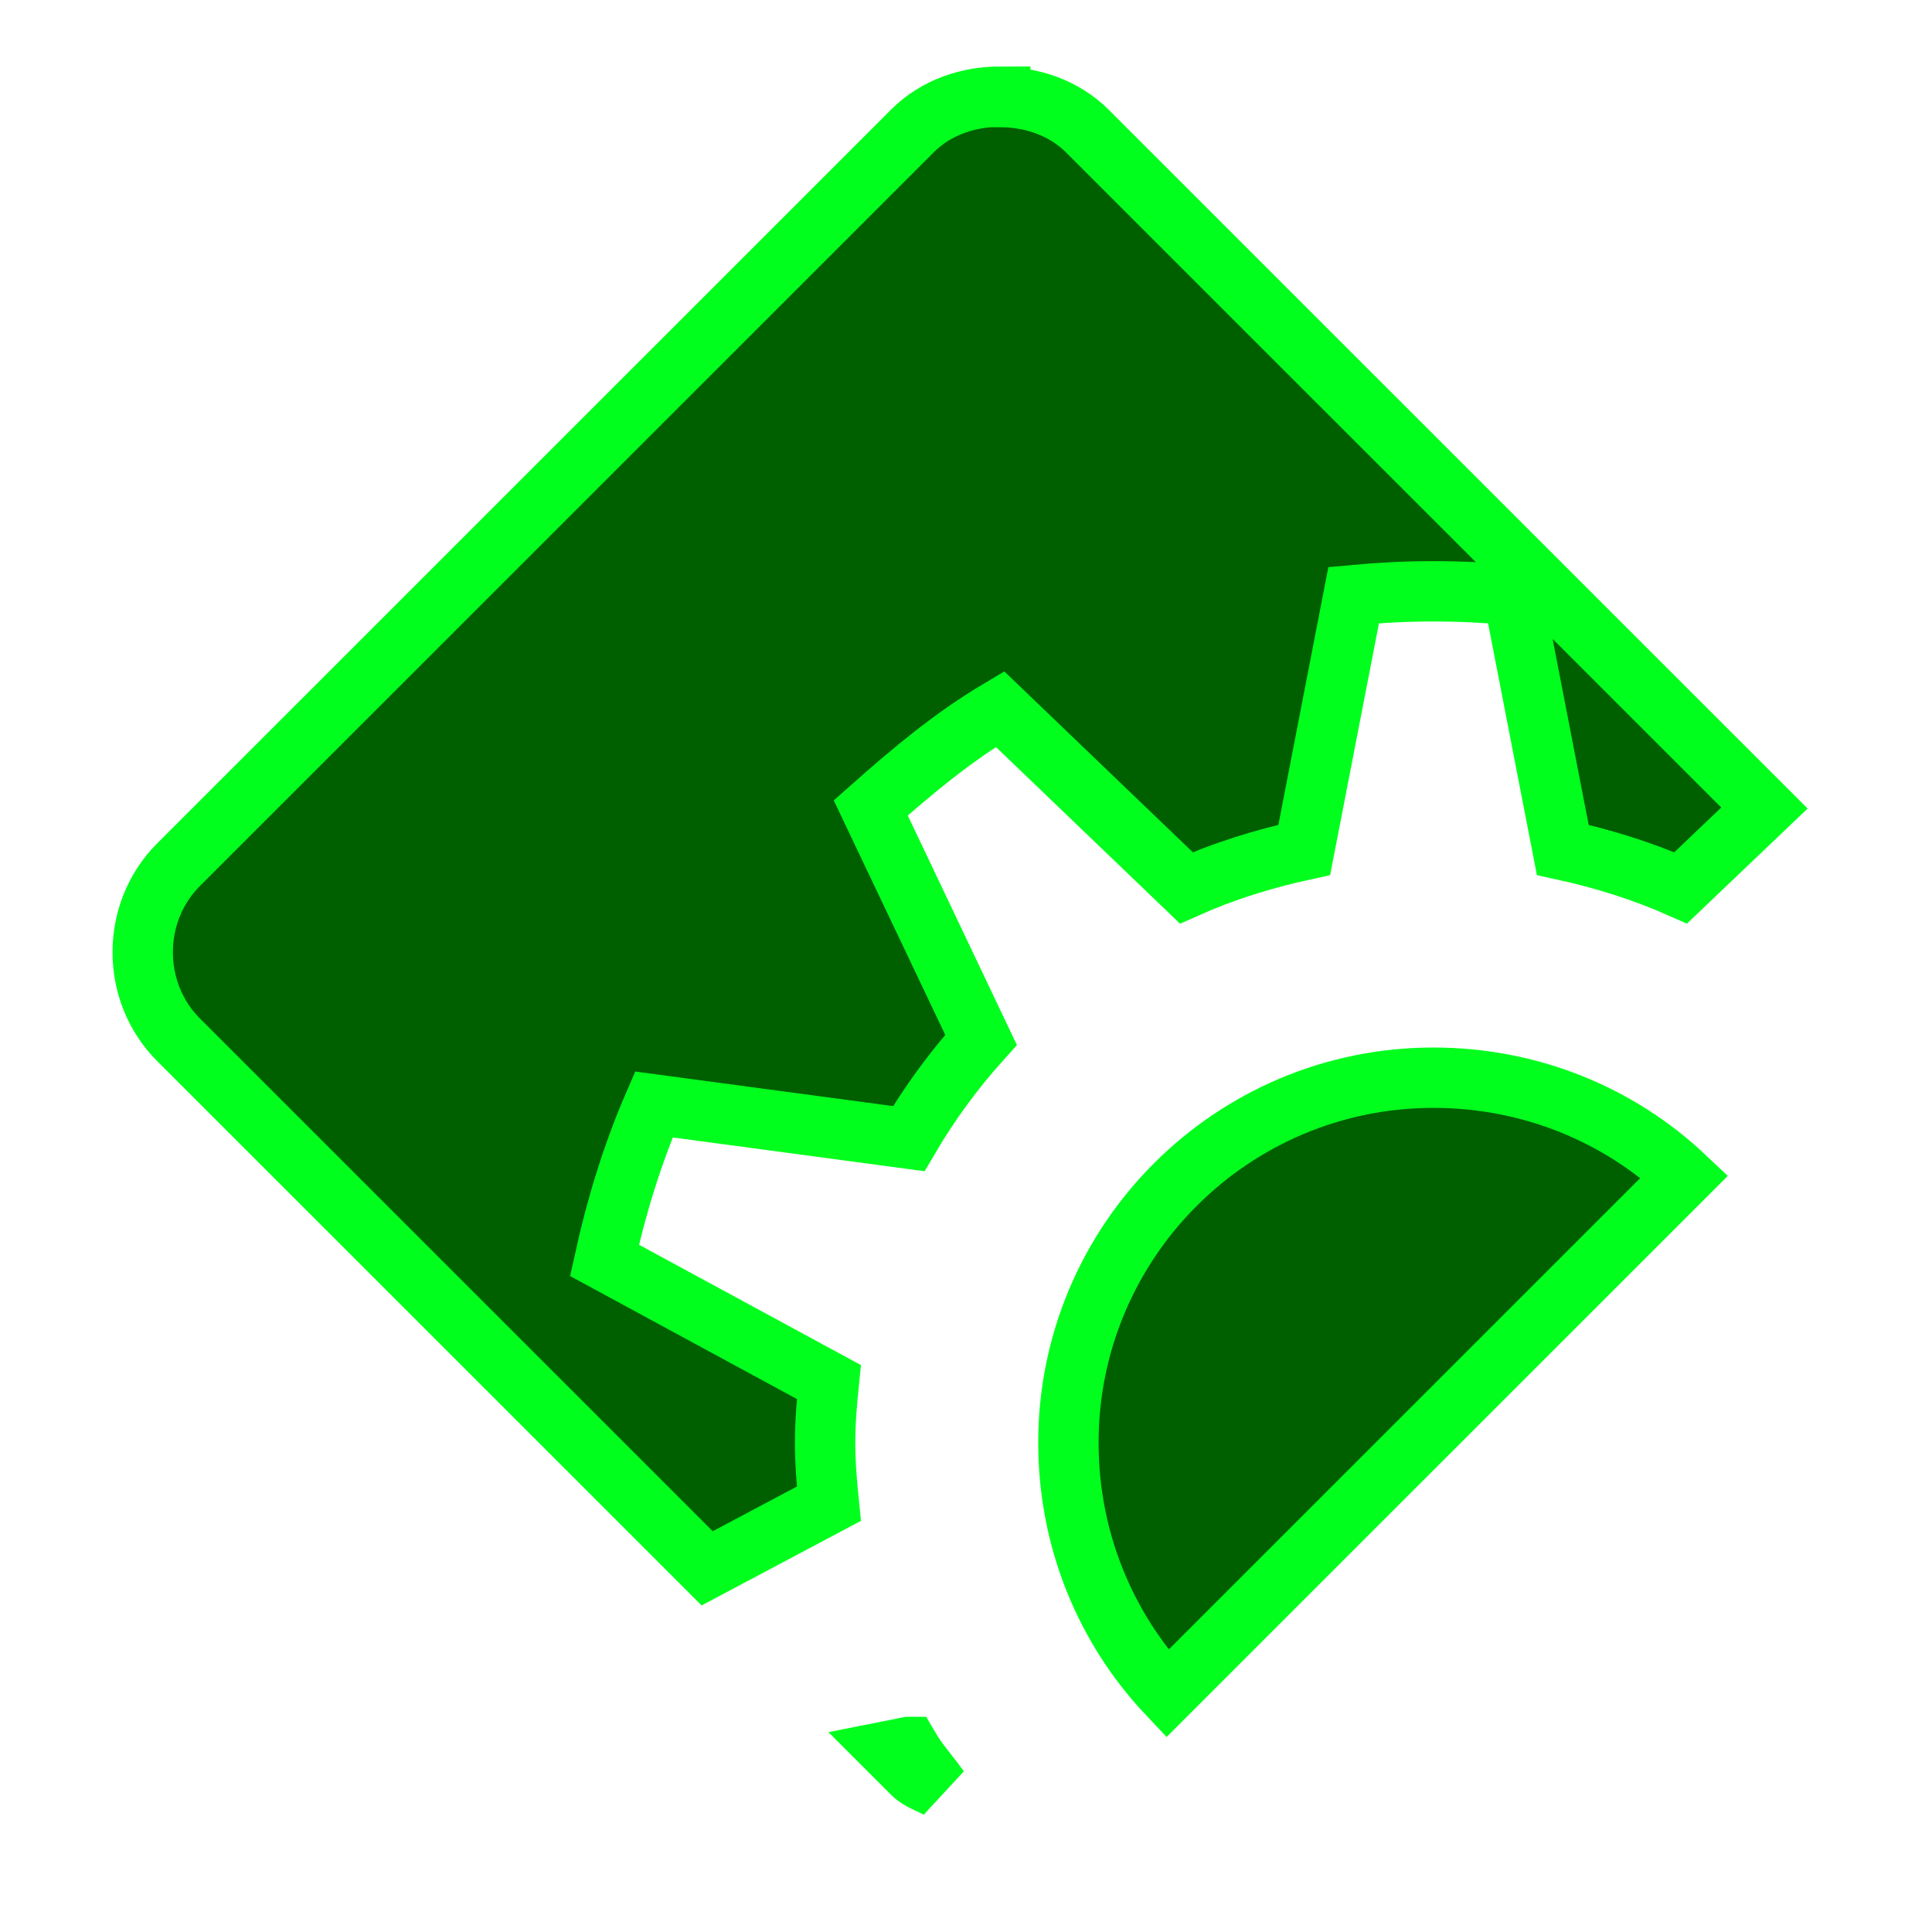 <svg xmlns="http://www.w3.org/2000/svg" xmlns:svg="http://www.w3.org/2000/svg" xmlns:xlink="http://www.w3.org/1999/xlink" id="svg2" width="24" height="24" version="1.1" viewBox="0 0 24 24"><defs id="defs4"><linearGradient id="linearGradient4555"><stop id="stop4557" offset="0" stop-color="#01ff1e" stop-opacity="1"/><stop id="stop4559" offset="1" stop-color="#5a5a5a"/></linearGradient><linearGradient id="linearGradient4616"><stop id="stop4618" offset="0" stop-color="red" stop-opacity="1"/><stop id="stop4620" offset=".25" stop-color="#ff0" stop-opacity="1"/><stop id="stop4622" offset=".5" stop-color="#0ff" stop-opacity="1"/><stop id="stop4624" offset=".75" stop-color="#00f" stop-opacity="1"/><stop id="stop4626" offset="1" stop-color="#f0f" stop-opacity="1"/></linearGradient><marker id="marker4576" orient="auto" overflow="visible" refX="0" refY="0"><path id="path4578" fill-rule="evenodd" stroke="#000" stroke-width="1pt" d="m -2.5,-1 c 0,2.76 -2.24,5 -5,5 -2.76,0 -5,-2.24 -5,-5 0,-2.76 2.24,-5 5,-5 2.76,0 5,2.24 5,5 z" transform="matrix(0.8,0,0,0.8,5.92,0.8)"/></marker><marker id="DotL" orient="auto" overflow="visible" refX="0" refY="0"><path id="path4286" fill-rule="evenodd" stroke="#000" stroke-width="1pt" d="m -2.5,-1 c 0,2.76 -2.24,5 -5,5 -2.76,0 -5,-2.24 -5,-5 0,-2.76 2.24,-5 5,-5 2.76,0 5,2.24 5,5 z" transform="matrix(0.8,0,0,0.8,5.92,0.8)"/></marker><marker id="Arrow1Lend" orient="auto" overflow="visible" refX="0" refY="0"><path id="path4228" fill-rule="evenodd" stroke="#000" stroke-width="1pt" d="M 0,0 5,-5 -12.5,0 5,5 0,0 Z" transform="matrix(-0.8,0,0,-0.8,-10,0)"/></marker><marker id="marker4496" orient="auto" overflow="visible" refX="0" refY="0"><path id="path4498" fill-rule="evenodd" stroke="#000" stroke-width="1pt" d="M 0,0 5,-5 -12.5,0 5,5 0,0 Z" transform="matrix(0.8,0,0,0.8,10,0)"/></marker><marker id="marker4481" orient="auto" overflow="visible" refX="0" refY="0"><path id="path4225" fill-rule="evenodd" stroke="#000" stroke-width="1pt" d="M 0,0 5,-5 -12.5,0 5,5 0,0 Z" transform="matrix(0.8,0,0,0.8,10,0)"/></marker><marker id="Arrow1Lstart" orient="auto" overflow="visible" refX="0" refY="0"><path id="path4461" fill="#0f0" fill-opacity="1" fill-rule="evenodd" stroke="#000" stroke-opacity="1" stroke-width="1pt" d="M 0,0 5,-5 -12.5,0 5,5 0,0 Z" transform="matrix(0.8,0,0,0.8,10,0)"/></marker><linearGradient id="linearGradient4190"><stop id="stop4192" offset="0"/><stop id="stop4194" offset="1" stop-opacity="0"/></linearGradient><linearGradient id="linearGradient7603"><stop id="stop7605" offset="0" stop-color="#afafaf"/><stop id="stop7607" offset="1" stop-color="#5a5a5a"/></linearGradient><linearGradient id="linearGradient4135" x1="24.5" x2="24.5" y1="3" y2="44.5" gradientUnits="userSpaceOnUse" xlink:href="#linearGradient7603"/><radialGradient id="radialGradient4143" cx="23.528" cy="10.895" r="2.5" gradientTransform="matrix(1.389,-2.8719e-7,4.4279e-7,2.141,-9.15,-13.541)" gradientUnits="userSpaceOnUse"><stop id="stop4576" offset="0" stop-color="#828282"/><stop id="stop4578" offset="1" stop-color="#646662"/></radialGradient><radialGradient id="radialGradient4172" cx="16.184" cy="16.539" r="13.477" gradientTransform="matrix(4.319,-0.086,0.06,3.042,-54.725,-36.555)" gradientUnits="userSpaceOnUse"><stop id="stop6546" offset="0" stop-color="#fafafa"/><stop id="stop6548" offset="1" stop-color="#c8c8c8"/></radialGradient><linearGradient id="linearGradient4174" x1="24.559" x2="24.5" y1="3" y2="45" gradientUnits="userSpaceOnUse" xlink:href="#linearGradient7603"/><linearGradient id="linearGradient4188" x1="23.823" x2="24.559" y1="4.11" y2="44" gradientTransform="translate(-3.221,-4.985)" gradientUnits="userSpaceOnUse" xlink:href="#linearGradient4616"><stop id="stop6969" offset="0" stop-color="#fff"/><stop id="stop6971" offset="1" stop-color="#fff" stop-opacity="0"/></linearGradient><linearGradient id="linearGradient4198" x1="16" x2="13" y1="33" y2="34" gradientUnits="userSpaceOnUse" xlink:href="#linearGradient4190"/><linearGradient id="linearGradient4206" x1="32.99" x2="36" y1="33.05" y2="34" gradientUnits="userSpaceOnUse" xlink:href="#linearGradient4190"/><radialGradient id="radialGradient3626" cx="4.602" cy="34.157" r="8.342" gradientTransform="matrix(1,0,0,0.746,0,8.687)" gradientUnits="userSpaceOnUse" xlink:href="#linearGradient4190"/><linearGradient id="linearGradient4188-6" x1="23.823" x2="24.559" y1="4.11" y2="44" gradientTransform="matrix(0.799,0,0,0.799,169.741,1042.388)" gradientUnits="userSpaceOnUse"><stop id="stop6969-2" offset="0" stop-color="#fff"/><stop id="stop6971-6" offset="1" stop-color="#fff" stop-opacity="0"/></linearGradient><radialGradient id="radialGradient4143-8" cx="23.528" cy="10.895" r="2.5" gradientTransform="matrix(2.072,-4.2835592e-7,6.6043984e-7,3.194,85.291,997.872)" gradientUnits="userSpaceOnUse"><stop id="stop4576-7" offset="0" stop-color="#828282"/><stop id="stop4578-9" offset="1" stop-color="#646662"/></radialGradient><linearGradient id="linearGradient4135-2" x1="24.5" x2="24.5" y1="3" y2="44.5" gradientTransform="matrix(1.492,0,0,1.492,98.939,1018.069)" gradientUnits="userSpaceOnUse" xlink:href="#linearGradient4555"/><linearGradient id="linearGradient4296" x1="47.922" x2="221.895" y1="923.408" y2="923.408" gradientUnits="userSpaceOnUse" xlink:href="#linearGradient4616"/></defs><g id="layer1" fill="gray" fill-opacity="1" stroke="#01ff1f" stroke-opacity="1" transform="matrix(1.083,0,0,1.14,-40.102,-966.419)"><g id="layer14" fill="#006000" fill-opacity="1" stroke="#01ff1d" stroke-dasharray="none" stroke-linejoin="miter" stroke-miterlimit="4" stroke-opacity="1" stroke-width=".496" transform="matrix(1.396,0,0,1.326,-745.825,421.857)"><path id="rect26937" fill="#006000" fill-opacity="1" stroke="#01ff1d" stroke-dasharray="none" stroke-linejoin="miter" stroke-miterlimit="4" stroke-opacity="1" stroke-width=".496" d="m 569,321.97 c -0.256,0 -0.523,0.085 -0.719,0.281 l -6.031,6.031 c -0.392,0.392 -0.392,1.046 0,1.438 l 4.344,4.344 1,-0.531 c -0.017,-0.168 -0.031,-0.327 -0.031,-0.5 0,-0.173 0.014,-0.332 0.031,-0.5 l -1.844,-1 c 0.098,-0.445 0.229,-0.872 0.406,-1.281 l 2.094,0.281 c 0.17,-0.29 0.371,-0.564 0.594,-0.812 l -0.906,-1.906 c 0.336,-0.298 0.674,-0.582 1.062,-0.812 l 1.531,1.469 c 0.306,-0.137 0.634,-0.239 0.969,-0.312 l 0.406,-2.094 c 0.215,-0.02 0.436,-0.031 0.656,-0.031 0.221,0 0.441,0.011 0.656,0.031 l 0.406,2.094 c 0.334,0.073 0.663,0.176 0.969,0.312 l 0.688,-0.656 -5.562,-5.562 c -0.196,-0.196 -0.463,-0.281 -0.719,-0.281 z m 3.562,8.062 c -1.657,0 -3,1.343 -3,3 0,0.797 0.306,1.525 0.812,2.062 l 4.25,-4.25 c -0.537,-0.507 -1.266,-0.812 -2.062,-0.812 z m -4.312,5.5 -0.156,0.031 0.188,0.188 c 0.06,0.06 0.149,0.083 0.219,0.125 -0.084,-0.118 -0.177,-0.219 -0.25,-0.344 z" color="#000" enable-background="new"/></g></g></svg>